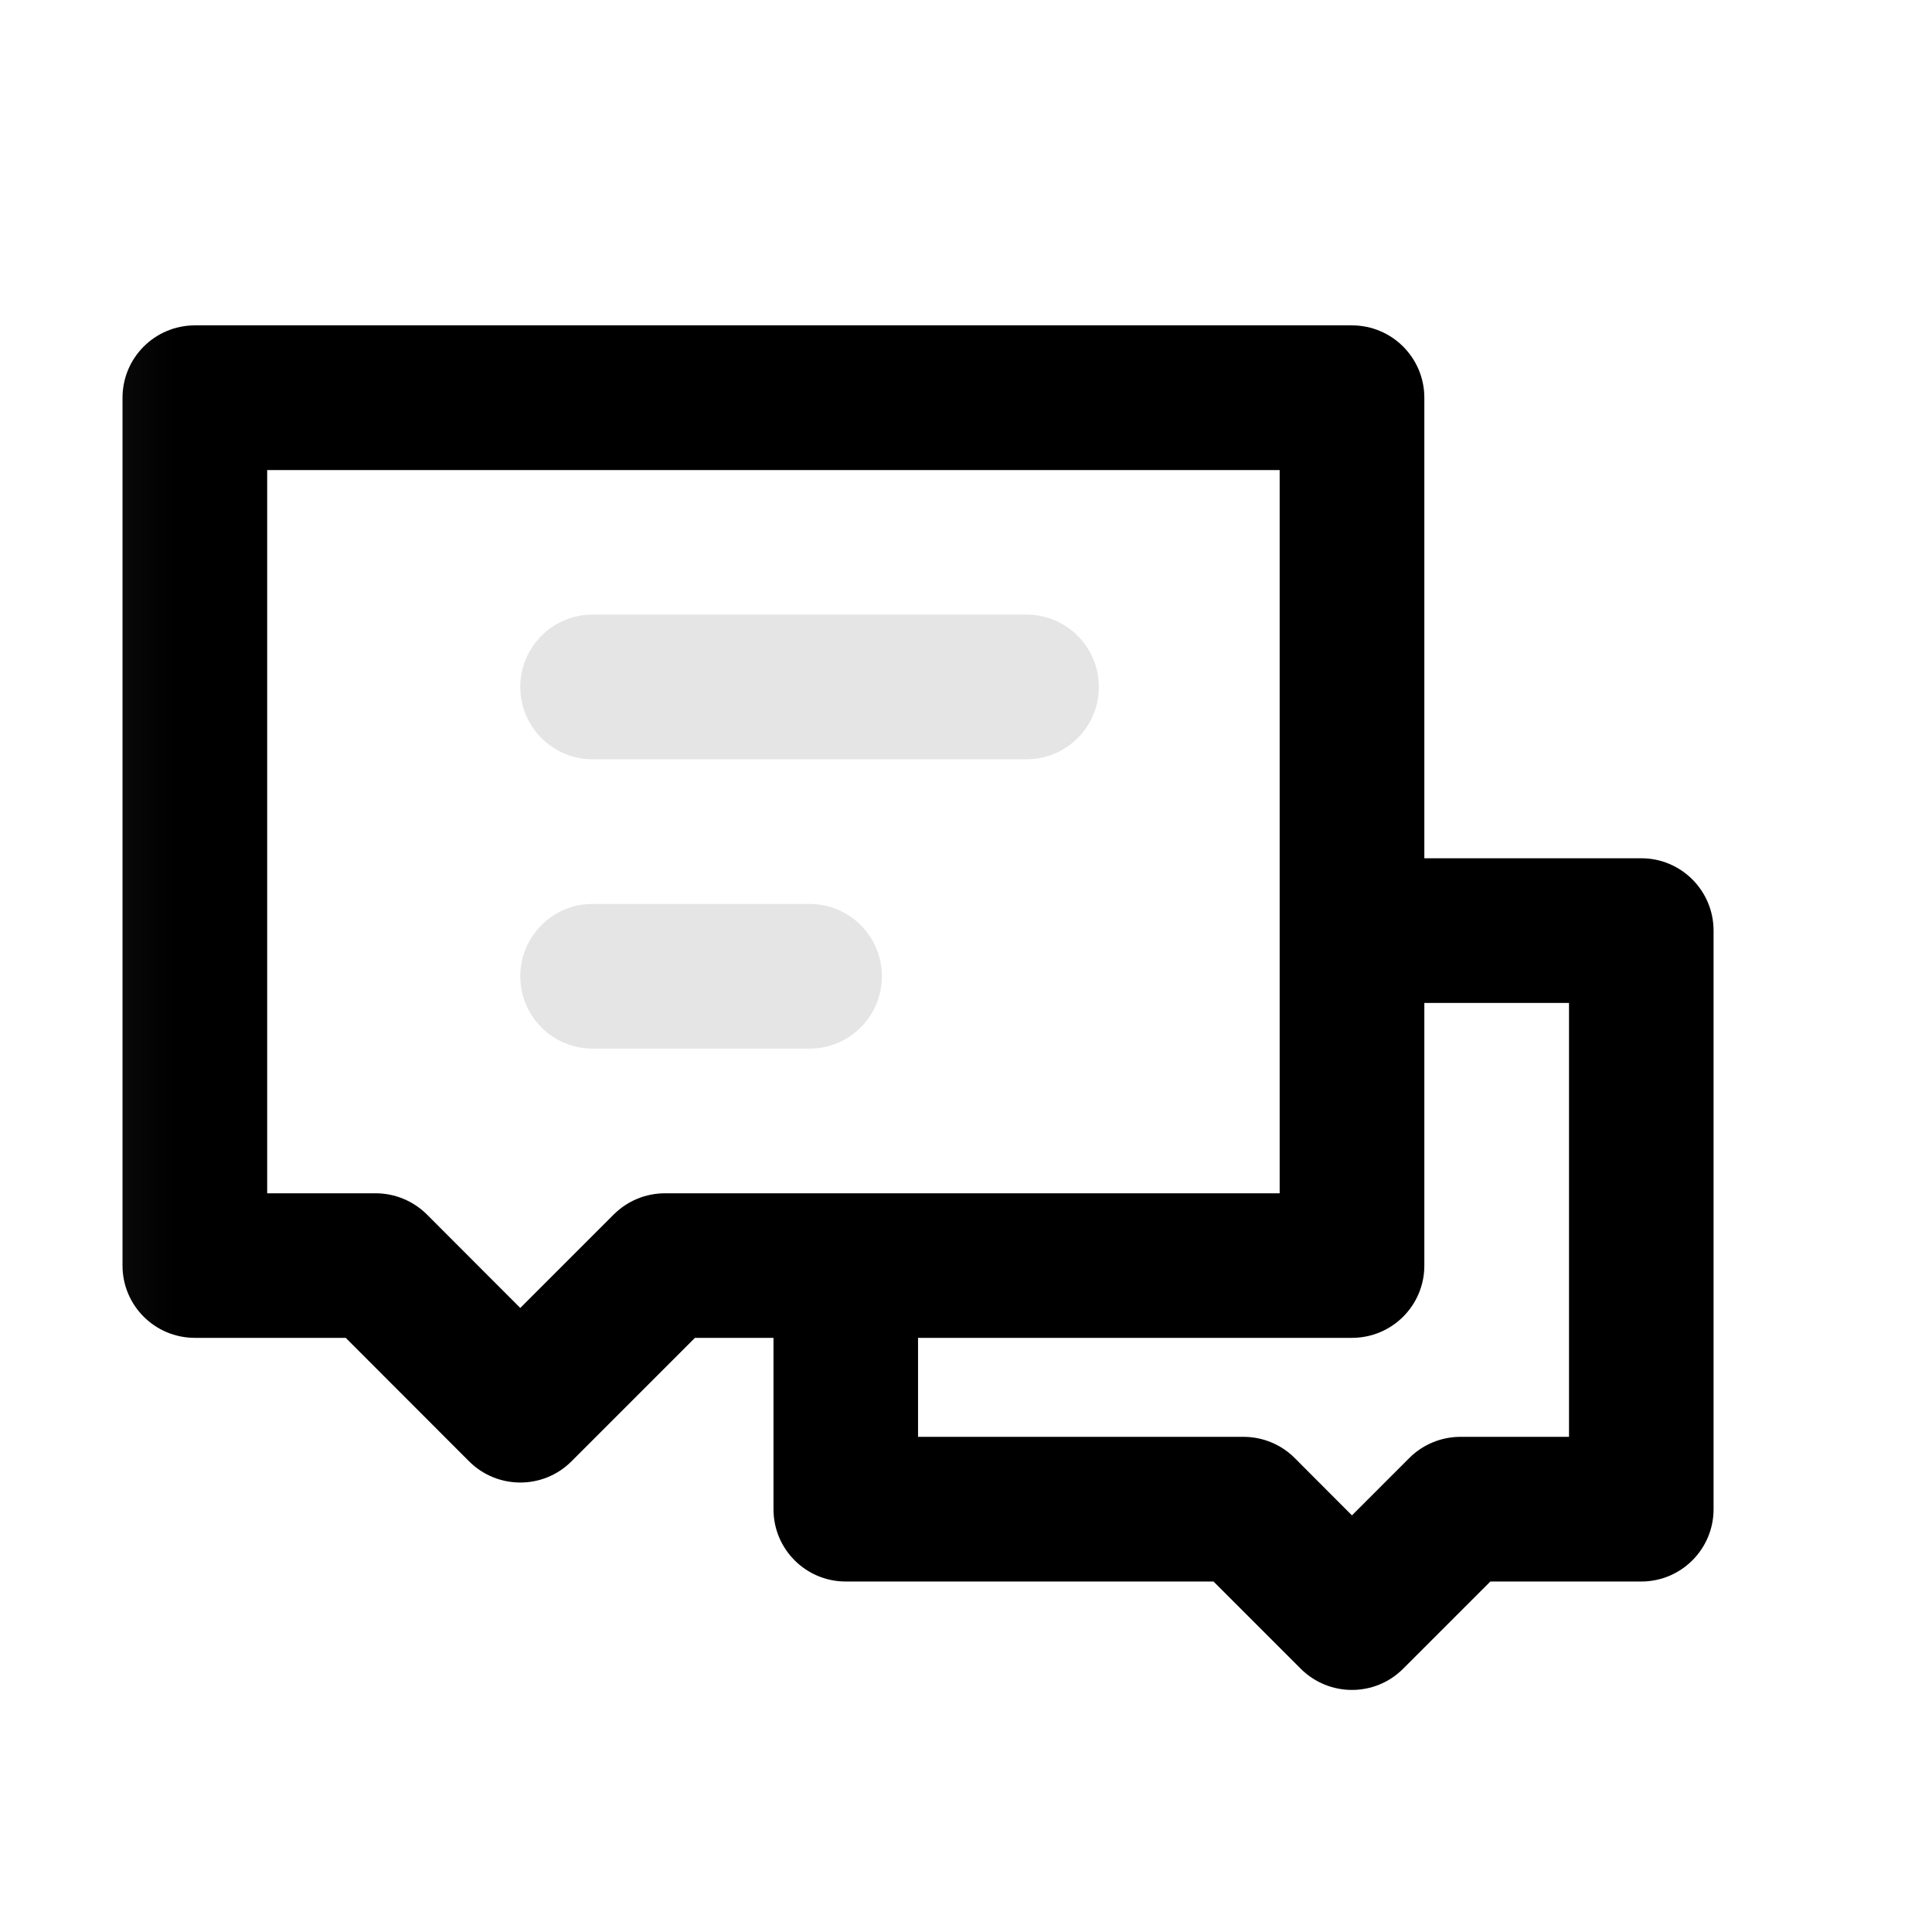 <svg width="17" height="17" viewBox="0 0 17 17" fill="none" xmlns="http://www.w3.org/2000/svg">
<mask id="mask0_102_1026" style="mask-type:alpha" maskUnits="userSpaceOnUse" x="0" y="0" width="17" height="17">
<rect x="0.078" y="0.867" width="16" height="16" fill="#DCDCDC"/>
</mask>
<g mask="url(#mask0_102_1026)">
<path fill-rule="evenodd" clip-rule="evenodd" d="M1.715 2.863C1.363 2.863 1.078 3.148 1.078 3.5V11.136C1.078 11.488 1.363 11.772 1.715 11.772H3.042L4.128 12.859C4.377 13.107 4.78 13.107 5.028 12.859L6.115 11.772H6.806V13.28C6.806 13.631 7.09 13.916 7.442 13.916H10.678L11.446 14.684C11.695 14.932 12.098 14.932 12.346 14.684L13.114 13.916H14.442C14.793 13.916 15.078 13.631 15.078 13.28V8.189C15.078 7.837 14.793 7.552 14.442 7.552H12.533V3.5C12.533 3.148 12.248 2.863 11.896 2.863H1.715ZM12.533 8.825V11.136C12.533 11.488 12.248 11.772 11.896 11.772H8.078V12.643H10.942C11.111 12.643 11.273 12.71 11.392 12.829L11.896 13.334L12.401 12.829C12.52 12.71 12.682 12.643 12.851 12.643H13.806V8.825H12.533ZM11.26 4.136H2.351V10.5H3.306C3.474 10.5 3.636 10.567 3.756 10.686L4.578 11.509L5.401 10.686C5.52 10.567 5.682 10.5 5.851 10.5H11.26V4.136Z" fill="black"/>
<path fill-rule="evenodd" clip-rule="evenodd" d="M5.214 5.408C4.863 5.408 4.578 5.693 4.578 6.045C4.578 6.396 4.863 6.681 5.214 6.681H9.033C9.384 6.681 9.669 6.396 9.669 6.045C9.669 5.693 9.384 5.408 9.033 5.408H5.214ZM4.578 8.59C4.578 8.239 4.863 7.954 5.214 7.954H7.123C7.475 7.954 7.76 8.239 7.76 8.59C7.76 8.942 7.475 9.227 7.123 9.227H5.214C4.863 9.227 4.578 8.942 4.578 8.59Z" fill="#E5E5E5"/>
</g>
</svg>
